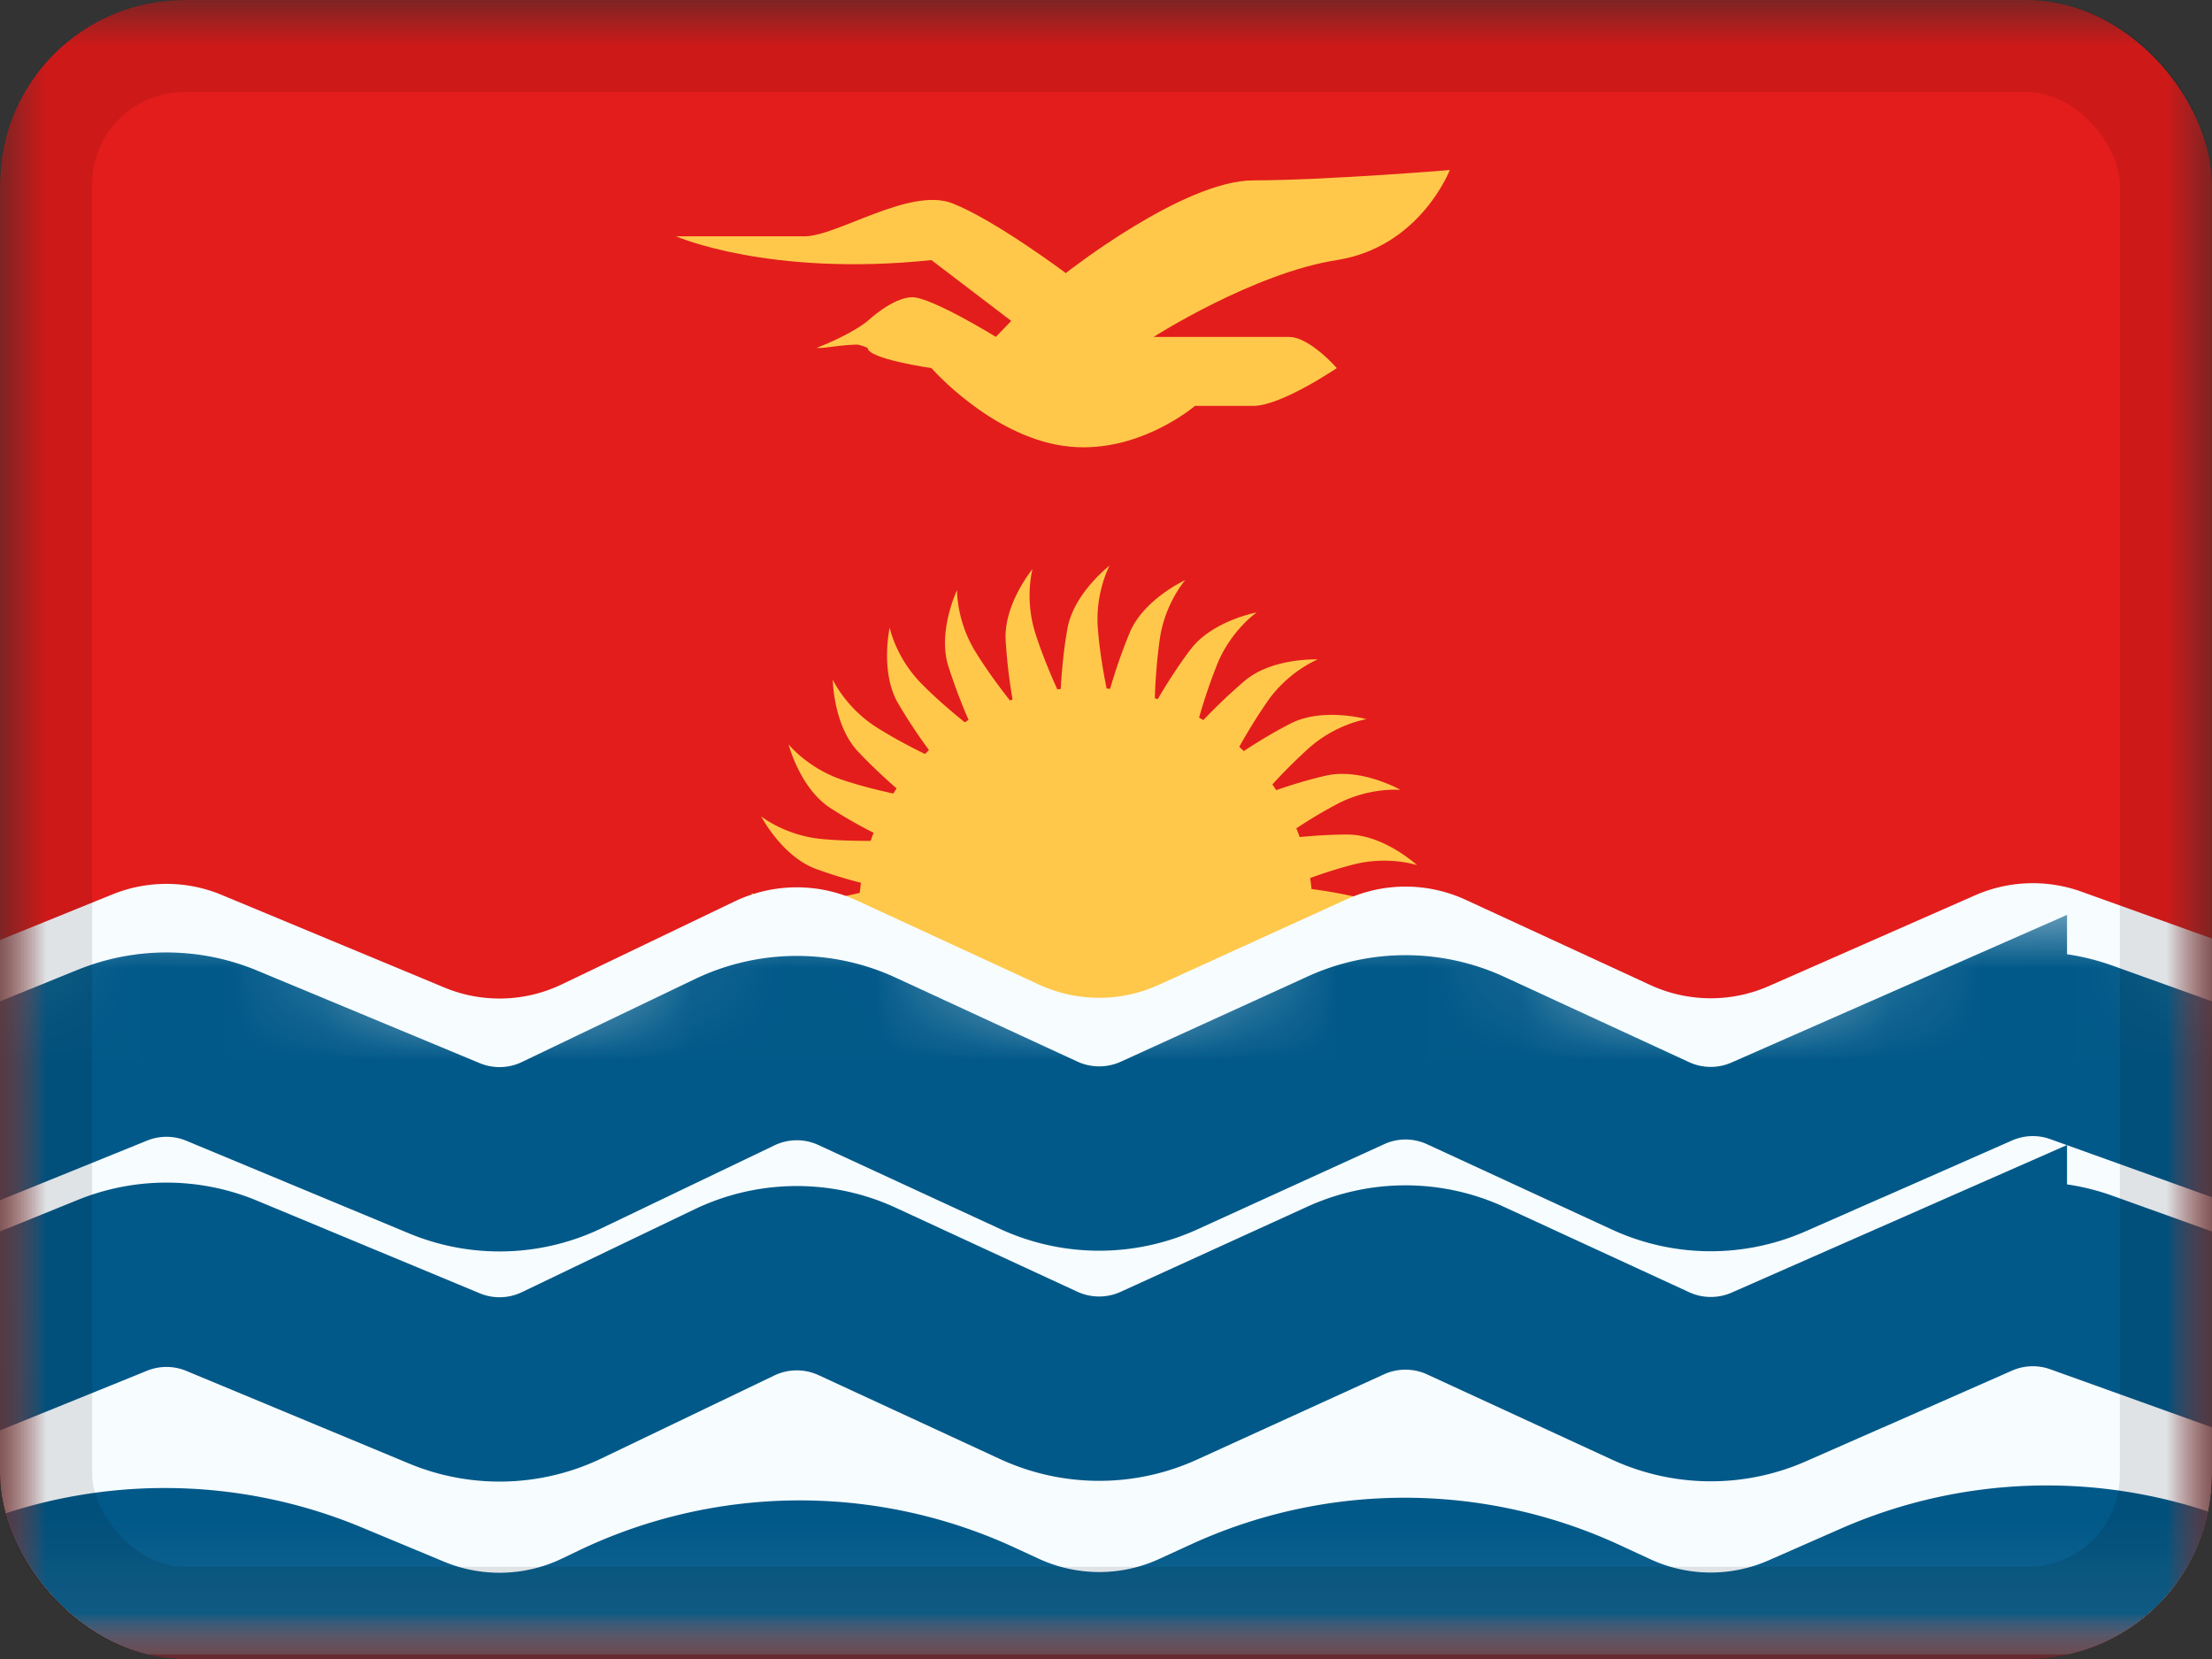<svg xmlns="http://www.w3.org/2000/svg" fill="none" viewBox="0 0 24 18"><rect x="0" y="0" width="24" height="18" fill="#333333" stroke="none"/><g clip-path="url(#a)"><mask id="b" width="24" height="18" x="0" y="0" maskUnits="userSpaceOnUse" style="mask-type:luminance"><path fill="#fff" d="M0 0h24v18H0z"/></mask><g mask="url(#b)"><path fill="#E31D1C" fill-rule="evenodd" d="M0 0v18h24V0z" clip-rule="evenodd"/><mask id="c" width="24" height="18" x="0" y="0" maskUnits="userSpaceOnUse" style="mask-type:luminance"><path fill="#fff" fill-rule="evenodd" d="M0 0v18h24V0z" clip-rule="evenodd"/></mask><g mask="url(#c)"><path fill="#FFC84A" fill-rule="evenodd" d="m12.007 7.47.037.004c.043-.147.12-.388.216-.616.155-.361.6-.564.6-.564s-.22.248-.277.642a6 6 0 0 0-.053.64l.031.01c.078-.133.208-.344.355-.538.237-.314.719-.403.719-.403s-.274.188-.426.556a6 6 0 0 0-.199.585l.046.027a6 6 0 0 1 .451-.428c.302-.252.791-.23.791-.23s-.309.121-.54.446a6 6 0 0 0-.312.502l.049.046c.129-.085.316-.201.51-.3.35-.177.822-.046.822-.046s-.328.049-.626.314a6 6 0 0 0-.396.394l.042.062c.144-.05.34-.112.538-.157.383-.088.81.154.81.154s-.331-.032-.684.152a5 5 0 0 0-.446.266q.02.045.036.094c.147-.014.334-.028.52-.027.393 0 .754.332.754.332s-.315-.106-.7-.005a5 5 0 0 0-.46.145q.009.06.015.119c.14.018.309.046.473.084.383.09.66.493.66.493s-.282-.173-.68-.162a5 5 0 0 0-.447.034l-.013.129c.124.05.269.113.408.184.35.18.521.639.521.639s-.233-.238-.621-.323a5 5 0 0 0-.406-.07 2 2 0 0 1-.052.144c.103.073.219.16.328.252.3.253.364.739.364.739s-.173-.284-.533-.454a5 5 0 0 0-.354-.15q-.044.07-.092.137c.079.09.164.192.244.298.236.315.189.802.189.802s-.105-.315-.418-.562c-.098-.078-.2-.15-.294-.214q-.06.058-.126.114c.053.102.108.217.157.333.153.362-.01.824-.01.824s-.026-.331-.27-.646a5 5 0 0 0-.221-.266q-.079.046-.161.086c.027.108.054.227.074.345.068.388-.196.8-.196.8s.05-.328-.116-.69a5 5 0 0 0-.153-.302 3 3 0 0 1-.18.046 6 6 0 0 1-.006.345c-.021.393-.37.736-.37.736s.121-.31.04-.7a5 5 0 0 0-.08-.328 3 3 0 0 1-.18.001 5 5 0 0 1-.09.337c-.116.376-.538.624-.538.624s.193-.27.21-.668a5 5 0 0 0 0-.34 3 3 0 0 1-.179-.043 5 5 0 0 1-.165.312c-.197.34-.664.487-.664.487s.249-.22.354-.603a5 5 0 0 0 .08-.344 2 2 0 0 1-.158-.082 5 5 0 0 1-.238.276c-.269.287-.757.325-.757.325s.292-.158.481-.509c.061-.112.116-.228.163-.334a3 3 0 0 1-.122-.108 5 5 0 0 1-.316.224c-.33.213-.813.132-.813.132s.321-.083.59-.377c.091-.1.178-.206.252-.301a3 3 0 0 1-.09-.13 5 5 0 0 1-.38.156c-.369.134-.821-.054-.821-.054s.332-.008.66-.234c.12-.084.237-.175.336-.256a2 2 0 0 1-.052-.135c-.128.027-.28.054-.43.073-.391.047-.79-.238-.79-.238s.326.066.696-.08c.15-.06.296-.129.418-.19l-.015-.12a5 5 0 0 1-.473-.034c-.39-.05-.709-.422-.709-.422s.3.143.695.09c.173-.023.346-.058.484-.09l.013-.11a5 5 0 0 1-.487-.15c-.369-.135-.595-.57-.595-.57s.26.208.656.245c.191.018.384.021.532.02q.014-.044.032-.087a5 5 0 0 1-.471-.27c-.33-.215-.452-.69-.452-.69s.207.26.585.386c.198.066.402.115.551.148l.036-.056a6 6 0 0 1-.42-.401c-.268-.288-.272-.778-.272-.778s.138.302.474.516c.188.119.387.222.526.29l.043-.043a6 6 0 0 1-.336-.509c-.196-.34-.09-.819-.09-.819s.066.326.346.609c.166.168.348.321.469.418l.041-.026a6 6 0 0 1-.222-.591c-.114-.376.097-.818.097-.818s-.009.332.2.67c.129.21.279.408.374.528l.028-.01a6 6 0 0 1-.075-.646c-.02-.393.292-.77.292-.77s-.09.32.031.699c.076.237.174.467.238.607l.037-.005c.008-.152.028-.406.072-.653.069-.387.458-.685.458-.685s-.16.292-.127.689c.02.248.064.495.095.645" clip-rule="evenodd"/><path fill="#F7FCFF" fill-rule="evenodd" d="m-.594 10.44 1.812-.735a1.56 1.56 0 0 1 1.188.005l2.414 1.004c.41.171.875.159 1.276-.034l1.873-.899c.42-.201.908-.205 1.33-.01l1.972.911a1.56 1.56 0 0 0 1.303.003l2.028-.924c.414-.19.89-.188 1.303.003l2.002.924c.406.187.874.191 1.284.011l2.236-.984a1.56 1.56 0 0 1 1.158-.04l2.13.765v7.51H-.661z" clip-rule="evenodd"/><mask id="d" width="26" height="9" x="-1" y="9" maskUnits="userSpaceOnUse" style="mask-type:luminance"><path fill="#fff" fill-rule="evenodd" d="m-.594 10.44 1.812-.735a1.56 1.56 0 0 1 1.188.005l2.414 1.004c.41.171.875.159 1.276-.034l1.873-.899c.42-.201.908-.205 1.33-.01l1.972.911a1.56 1.56 0 0 0 1.303.003l2.028-.924c.414-.19.89-.188 1.303.003l2.002.924c.406.187.874.191 1.284.011l2.236-.984a1.56 1.56 0 0 1 1.158-.04l2.13.765v7.51H-.661z" clip-rule="evenodd"/></mask><g mask="url(#d)"><path stroke="#015989" stroke-width="2" d="m-.594 12.184 1.813-.735a1.56 1.56 0 0 1 1.187.005l2.414 1.004c.41.171.875.159 1.276-.034l1.873-.898c.42-.202.908-.206 1.331-.01l1.97.91c.414.191.89.192 1.304.004l2.028-.925c.414-.19.89-.188 1.303.003l2.002.924c.407.188.874.192 1.284.011l2.236-.984a1.56 1.56 0 0 1 1.158-.04l2.13.765M-.594 14.681l1.813-.735a1.56 1.56 0 0 1 1.187.005l2.414 1.004c.41.171.875.159 1.276-.034l1.873-.899c.42-.201.908-.205 1.331-.01l1.97.911c.414.191.89.192 1.304.003l2.028-.925c.414-.188.89-.187 1.303.004l2.002.923c.407.188.874.192 1.284.012l2.236-.984a1.56 1.56 0 0 1 1.158-.04l2.13.765"/><path fill="#015989" fill-rule="evenodd" d="m-.594 16.67.29-.117a5.56 5.56 0 0 1 4.228.019l.896.373c.41.17.875.158 1.276-.034l.175-.084a5.56 5.56 0 0 1 4.739-.035l.26.12c.414.191.89.193 1.304.004l.358-.164a5.56 5.56 0 0 1 4.64.011l.335.155c.407.188.874.192 1.284.011l.774-.34a5.56 5.56 0 0 1 4.123-.144l.627.226v2.486H-.456z" clip-rule="evenodd"/></g><path fill="#FFC84A" fill-rule="evenodd" d="M7.335 2.564H8.73c.352 0 1.145-.538 1.603-.358.459.179 1.231.757 1.231.757s1.275-1.006 2.035-1.006 2.131-.112 2.131-.112-.321.835-1.226.977c-.905.141-1.988.834-1.988.834h1.47c.225 0 .518.338.518.338s-.604.41-.905.41h-.634s-.64.55-1.432.433-1.427-.843-1.427-.843-.692-.1-.692-.219c0 0-.082-.037-.12-.036-.218.006-.363.045-.435.036.398-.155.555-.293.555-.293s.274-.257.483-.257c.21 0 .908.43.908.43l.167-.173-.866-.66c-1.765.184-2.771-.258-2.771-.258" clip-rule="evenodd"/></g></g></g><rect width="23" height="17" x=".5" y=".5" stroke="#000" stroke-opacity=".1" rx="1.5"/><defs><clipPath id="a"><rect width="24" height="18" fill="#fff" rx="2"/></clipPath></defs></svg>